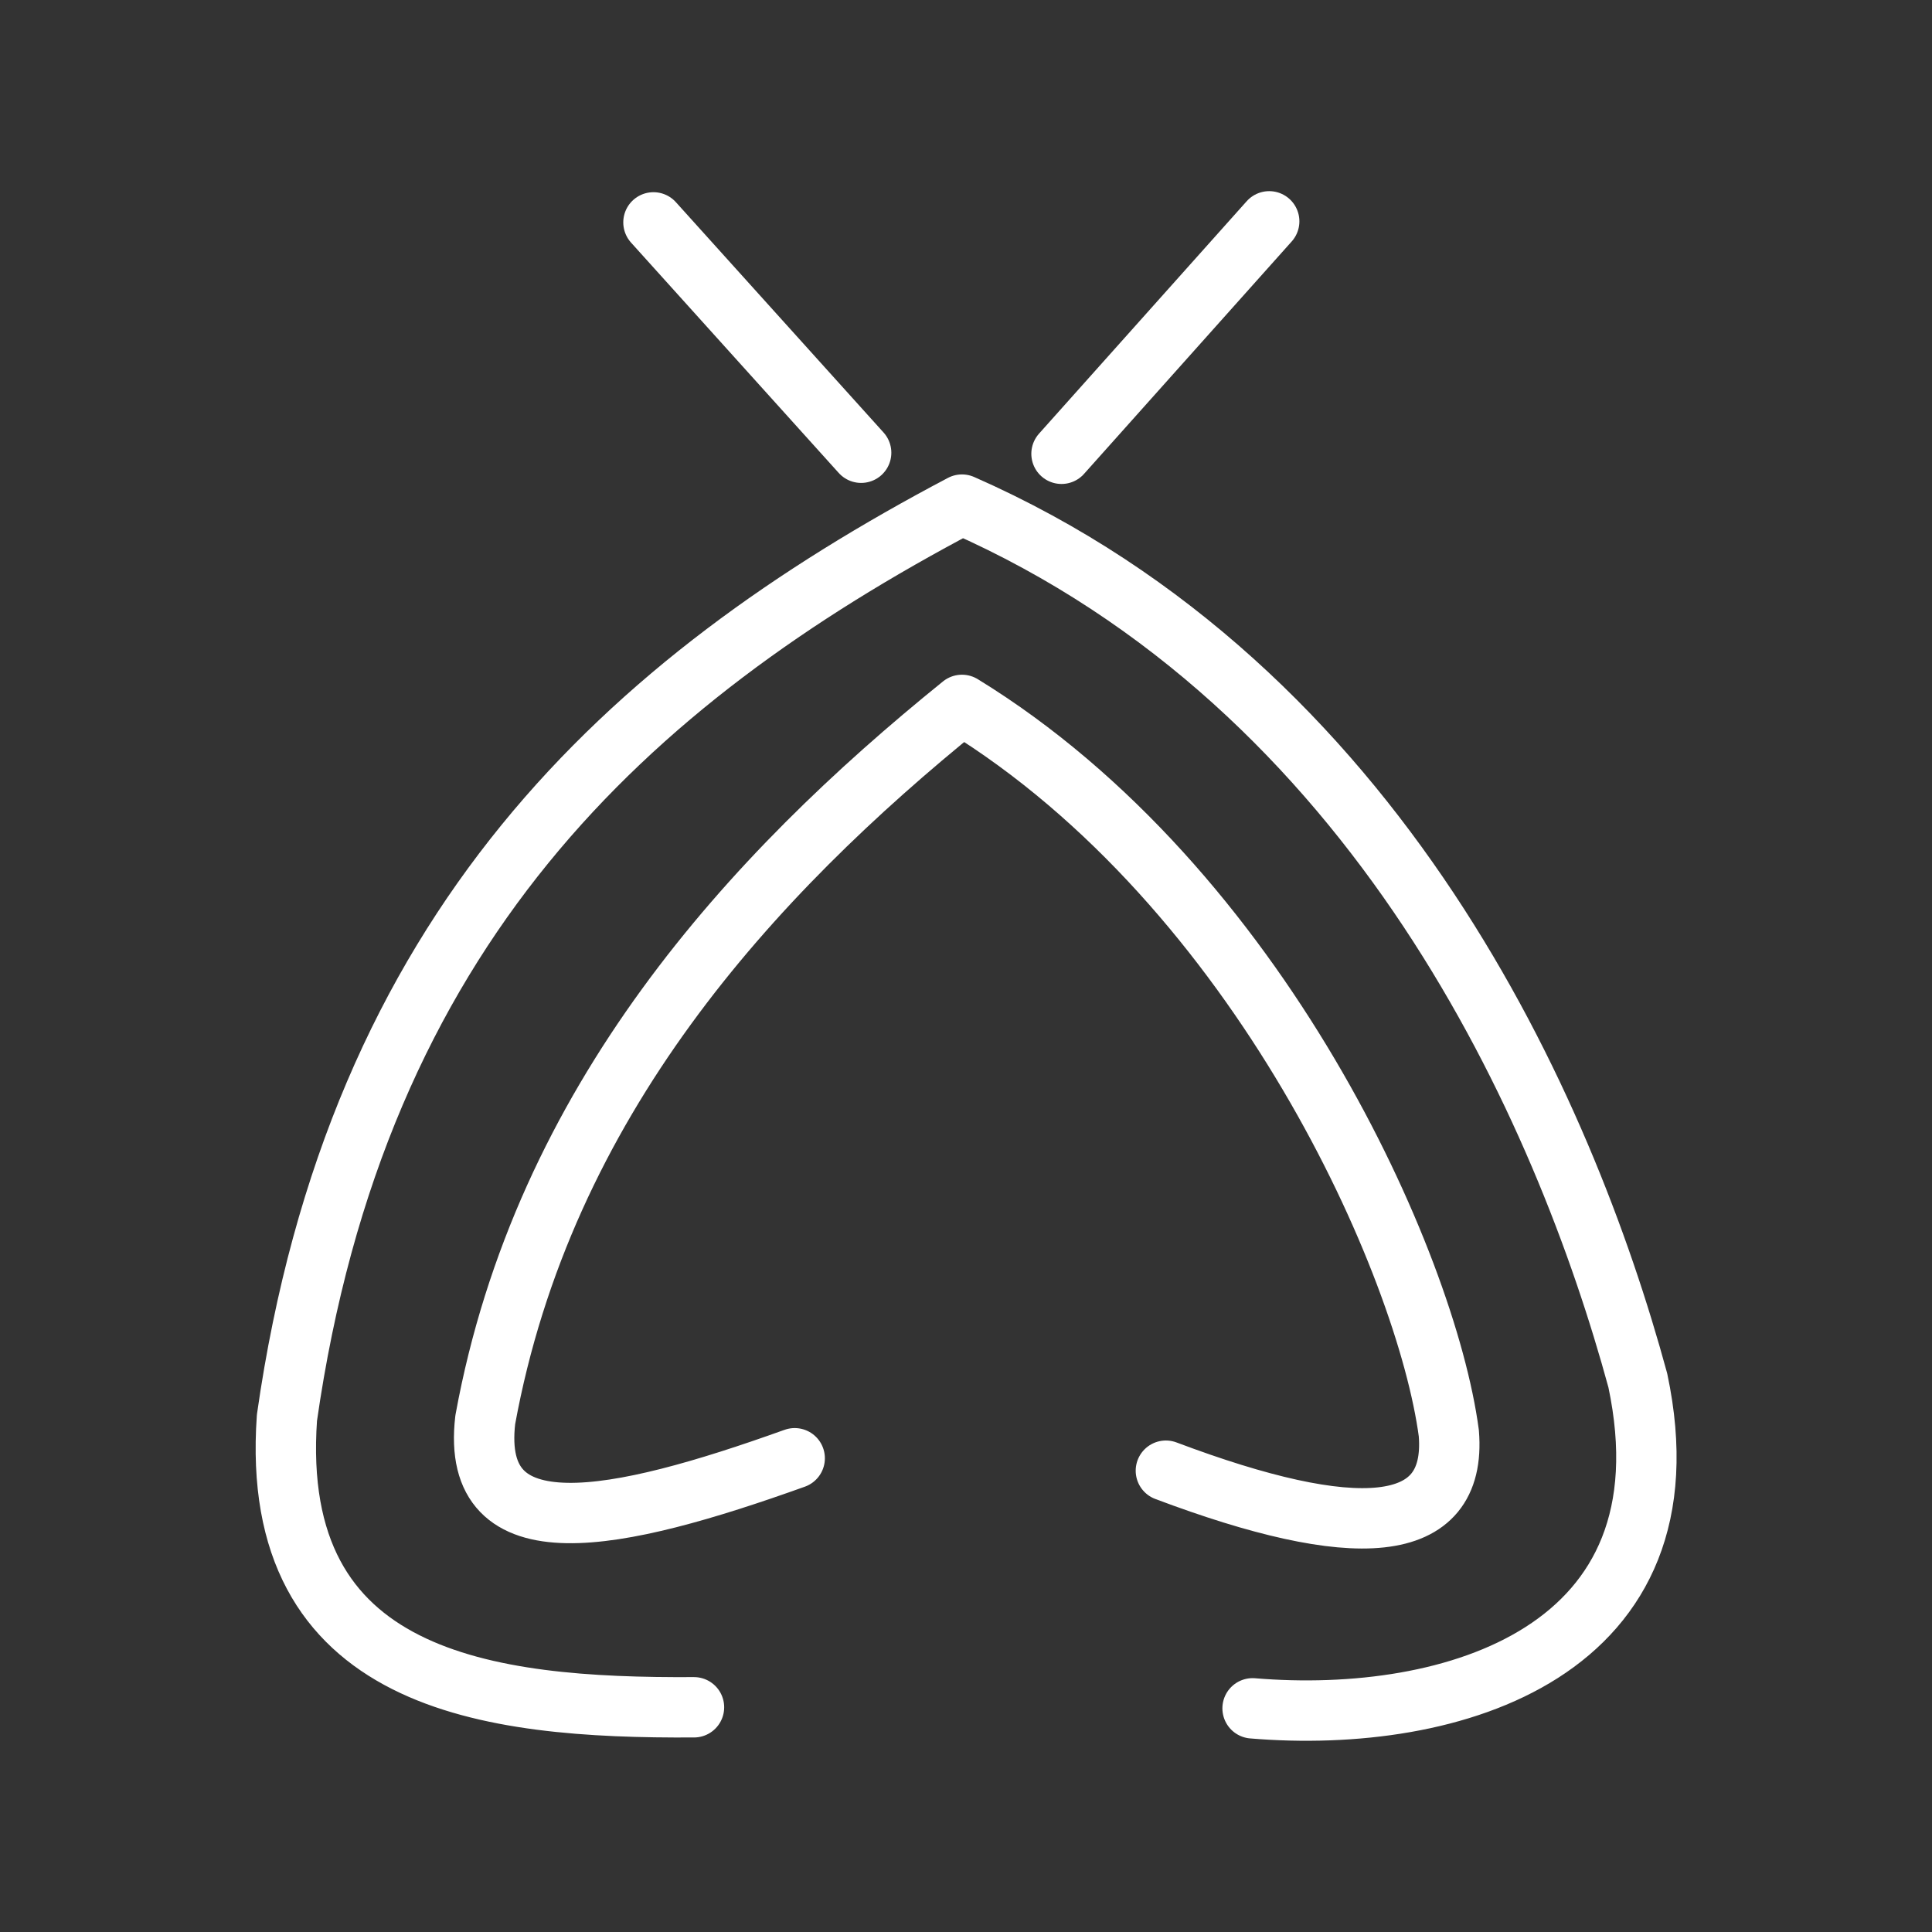 <ns0:svg xmlns:ns0="http://www.w3.org/2000/svg" id="b" viewBox="0 0 48 48" style="stroke-width:1.5px"><ns0:rect x="0" y="0" width="48" height="48" fill="#333333" stroke="none"/><ns0:defs style="stroke-width:1.5px"><ns0:style style="stroke-width:1.5px">.g{fill:none;stroke:#fff;stroke-linecap:round;stroke-linejoin:round;stroke-width:1px;}</ns0:style></ns0:defs><ns0:path id="c" class="g" d="m31.533,5.499l-5.16,5.775" style="stroke-width:1.5px" /><ns0:path id="d" class="g" d="m16.235,5.525l5.16,5.723" style="stroke-width:1.5px" /><ns0:path id="e" class="g" d="m19.744,36.23c-4.45,1.595-8.072,2.35-7.688-.954,1.443-7.912,6.606-13.531,11.844-17.763,7.402,4.543,11.537,13.897,12.096,18.098.205,2.569-2.352,2.689-7.03.928" style="stroke-width:1.5px" /><ns0:path id="f" class="g" d="m31.12,42.443c4.97.416,11-1.402,9.571-8.147-1.831-6.722-6.433-17.199-16.791-21.759-8.333,4.395-15.034,10.531-16.771,22.687-.461,6.569,4.963,7.223,10.113,7.193" style="stroke-width:1.5px" /></ns0:svg>